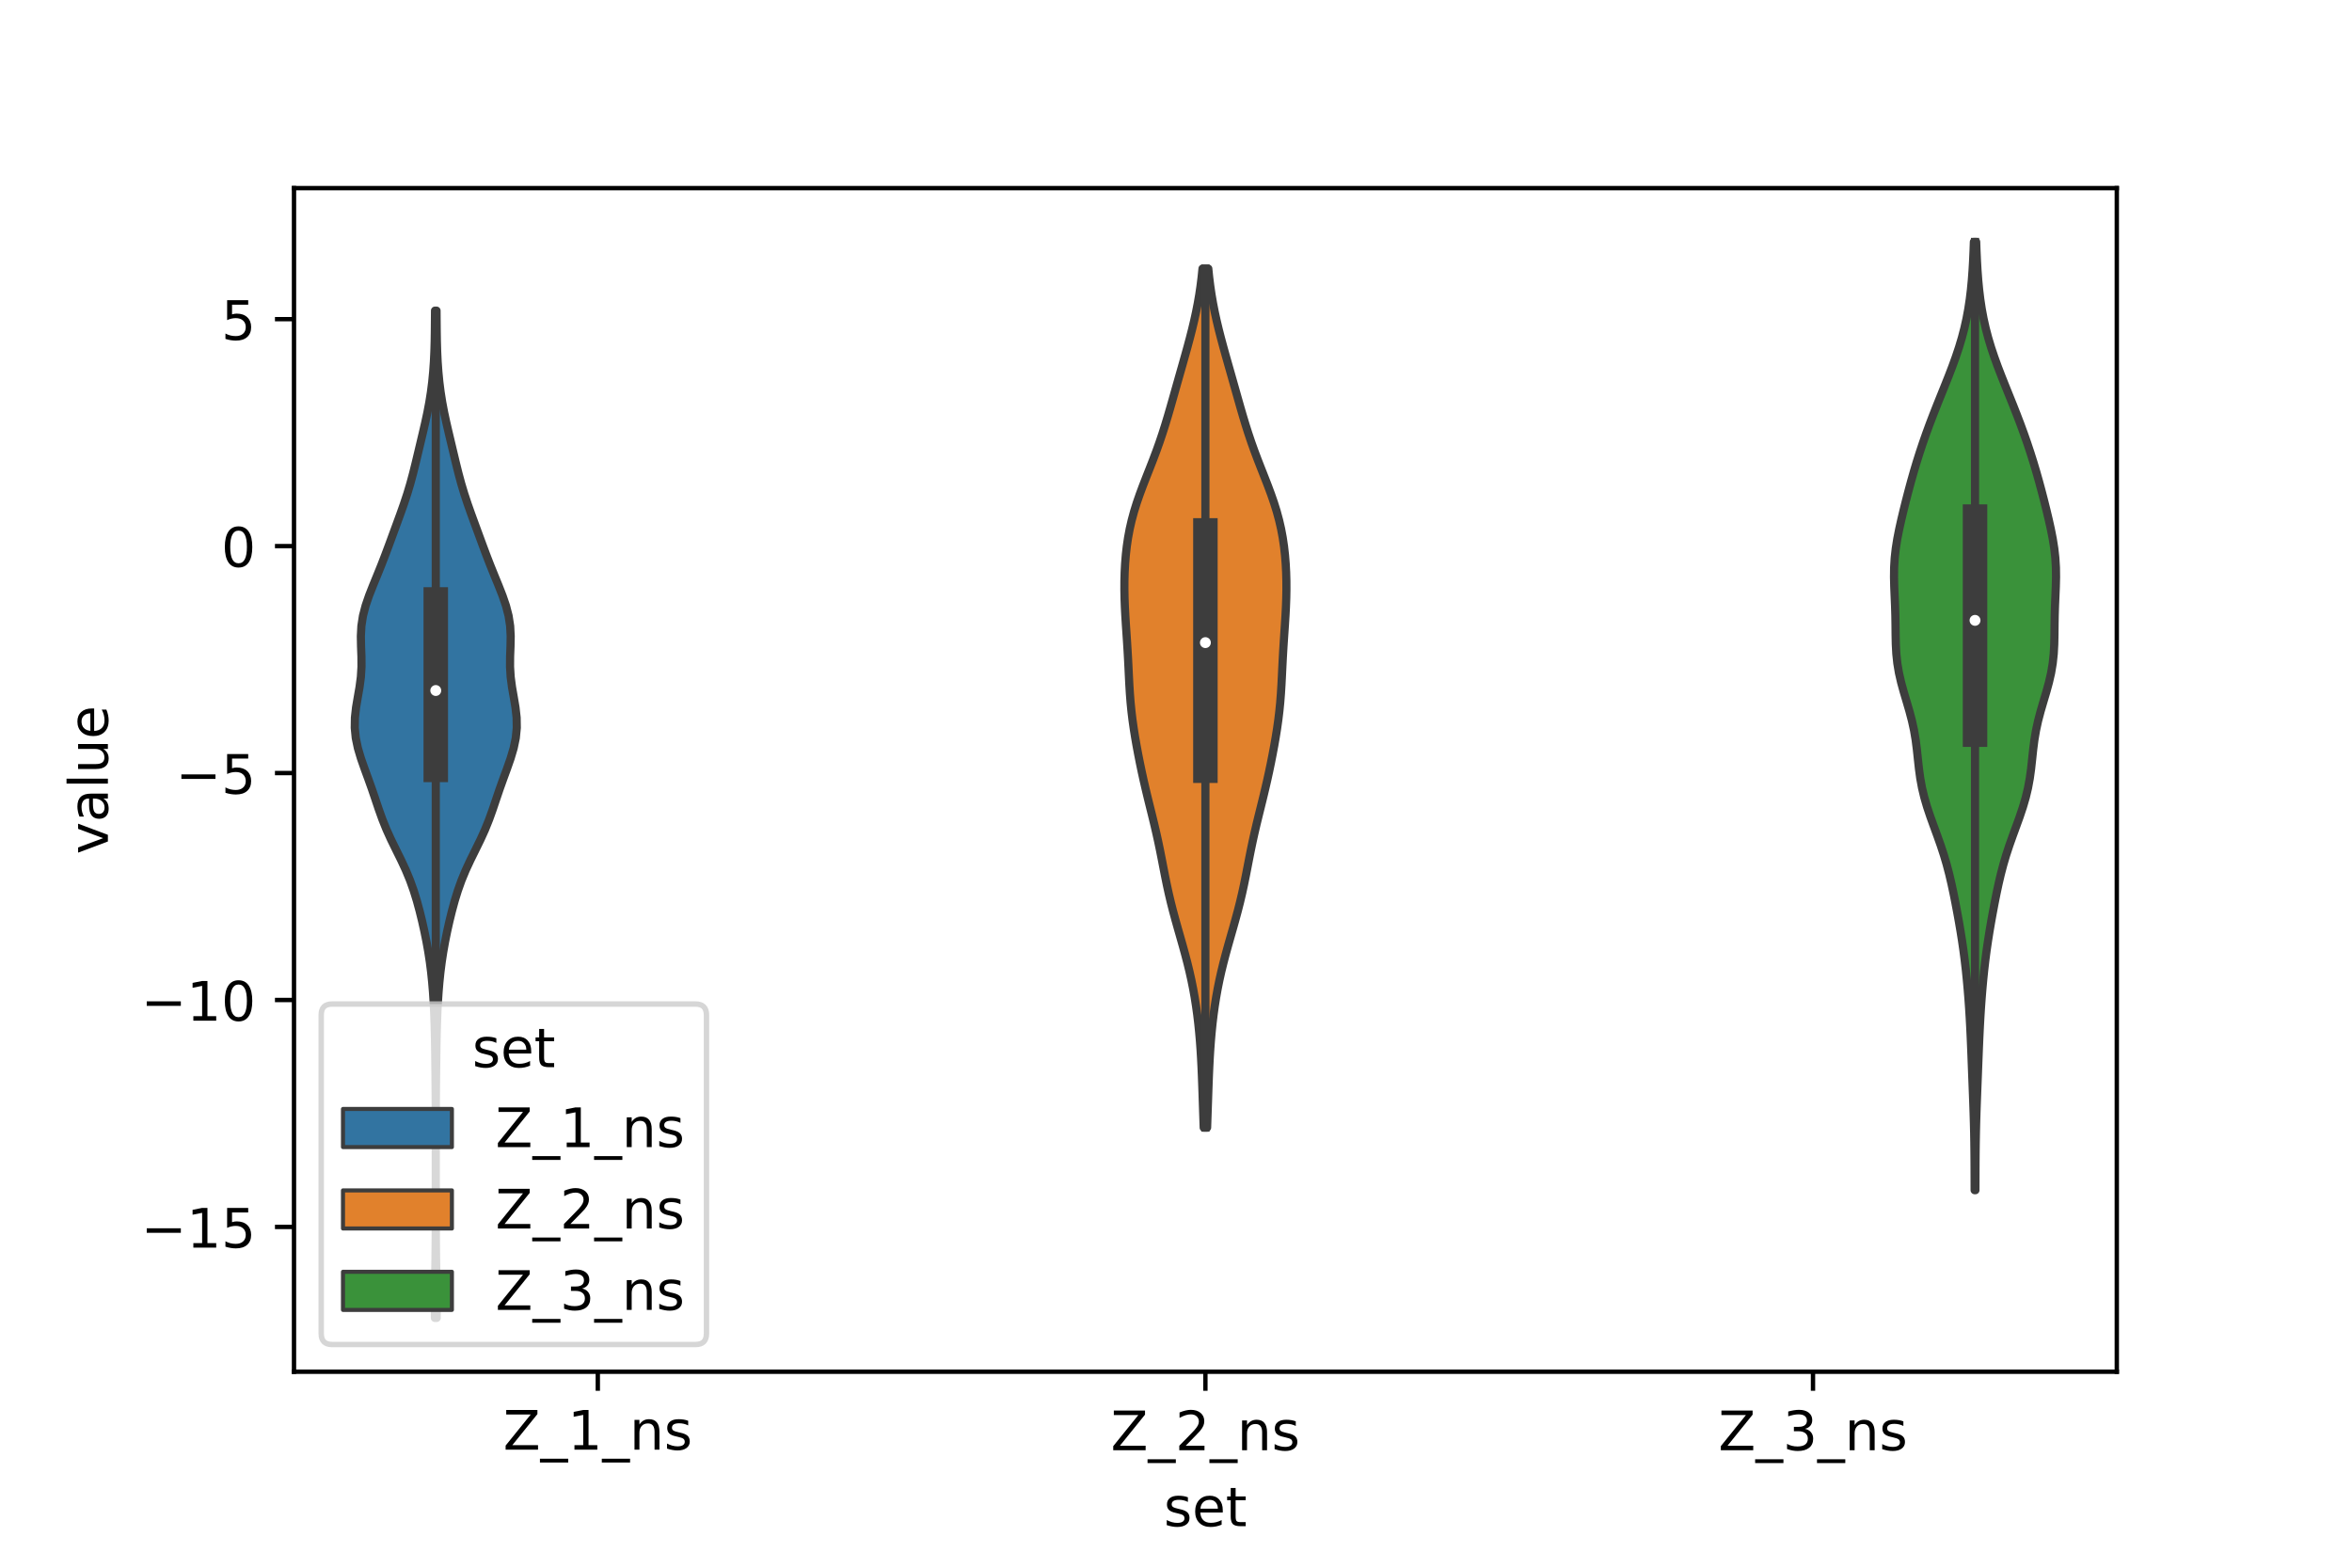 <?xml version="1.0" encoding="utf-8" standalone="no"?>
<!DOCTYPE svg PUBLIC "-//W3C//DTD SVG 1.1//EN"
  "http://www.w3.org/Graphics/SVG/1.1/DTD/svg11.dtd">
<!-- Created with matplotlib (https://matplotlib.org/) -->
<svg height="288pt" version="1.1" viewBox="0 0 432 288" width="432pt" xmlns="http://www.w3.org/2000/svg" xmlns:xlink="http://www.w3.org/1999/xlink">
 <defs>
  <style type="text/css">*{stroke-linecap:butt;stroke-linejoin:round;}</style>
 </defs>
 <g id="figure_1">
  <g id="patch_1">
   <path d="M 0 288 
L 432 288 
L 432 0 
L 0 0 
z
" style="fill:#ffffff;"/>
  </g>
  <g id="axes_1">
   <g id="patch_2">
    <path d="M 54 252 
L 388.8 252 
L 388.8 34.56 
L 54 34.56 
z
" style="fill:#ffffff;"/>
   </g>
   <g id="PolyCollection_1">
    <defs>
     <path d="M 80.206 -45.884 
L 79.874 -45.884 
L 79.868 -47.753 
L 79.878 -49.622 
L 79.9 -51.491 
L 79.929 -53.36 
L 79.96 -55.23 
L 79.987 -57.099 
L 80.008 -58.968 
L 80.022 -60.837 
L 80.031 -62.706 
L 80.036 -64.576 
L 80.038 -66.445 
L 80.039 -68.314 
L 80.04 -70.183 
L 80.04 -72.052 
L 80.04 -73.921 
L 80.04 -75.791 
L 80.039 -77.66 
L 80.038 -79.529 
L 80.036 -81.398 
L 80.031 -83.267 
L 80.024 -85.137 
L 80.013 -87.006 
L 79.998 -88.875 
L 79.98 -90.744 
L 79.959 -92.613 
L 79.936 -94.482 
L 79.907 -96.352 
L 79.869 -98.221 
L 79.816 -100.09 
L 79.746 -101.959 
L 79.652 -103.828 
L 79.531 -105.698 
L 79.376 -107.567 
L 79.183 -109.436 
L 78.945 -111.305 
L 78.659 -113.174 
L 78.324 -115.044 
L 77.946 -116.913 
L 77.528 -118.782 
L 77.069 -120.651 
L 76.561 -122.52 
L 75.984 -124.389 
L 75.317 -126.259 
L 74.544 -128.128 
L 73.675 -129.997 
L 72.752 -131.866 
L 71.835 -133.735 
L 70.986 -135.605 
L 70.233 -137.474 
L 69.563 -139.343 
L 68.934 -141.212 
L 68.297 -143.081 
L 67.628 -144.951 
L 66.942 -146.82 
L 66.289 -148.689 
L 65.735 -150.558 
L 65.344 -152.427 
L 65.16 -154.296 
L 65.19 -156.166 
L 65.398 -158.035 
L 65.713 -159.904 
L 66.038 -161.773 
L 66.284 -163.642 
L 66.398 -165.512 
L 66.387 -167.381 
L 66.315 -169.25 
L 66.28 -171.119 
L 66.377 -172.988 
L 66.664 -174.858 
L 67.148 -176.727 
L 67.789 -178.596 
L 68.524 -180.465 
L 69.29 -182.334 
L 70.044 -184.203 
L 70.768 -186.073 
L 71.466 -187.942 
L 72.153 -189.811 
L 72.84 -191.68 
L 73.524 -193.549 
L 74.186 -195.419 
L 74.804 -197.288 
L 75.364 -199.157 
L 75.868 -201.026 
L 76.333 -202.895 
L 76.78 -204.765 
L 77.224 -206.634 
L 77.669 -208.503 
L 78.102 -210.372 
L 78.504 -212.241 
L 78.857 -214.11 
L 79.152 -215.98 
L 79.388 -217.849 
L 79.567 -219.718 
L 79.698 -221.587 
L 79.786 -223.456 
L 79.84 -225.326 
L 79.869 -227.195 
L 79.886 -229.064 
L 79.901 -230.933 
L 80.179 -230.933 
L 80.179 -230.933 
L 80.194 -229.064 
L 80.211 -227.195 
L 80.24 -225.326 
L 80.294 -223.456 
L 80.382 -221.587 
L 80.513 -219.718 
L 80.692 -217.849 
L 80.928 -215.98 
L 81.223 -214.11 
L 81.576 -212.241 
L 81.978 -210.372 
L 82.411 -208.503 
L 82.856 -206.634 
L 83.3 -204.765 
L 83.747 -202.895 
L 84.212 -201.026 
L 84.716 -199.157 
L 85.276 -197.288 
L 85.894 -195.419 
L 86.556 -193.549 
L 87.24 -191.68 
L 87.927 -189.811 
L 88.614 -187.942 
L 89.312 -186.073 
L 90.036 -184.203 
L 90.79 -182.334 
L 91.556 -180.465 
L 92.291 -178.596 
L 92.932 -176.727 
L 93.416 -174.858 
L 93.703 -172.988 
L 93.8 -171.119 
L 93.765 -169.25 
L 93.693 -167.381 
L 93.682 -165.512 
L 93.796 -163.642 
L 94.042 -161.773 
L 94.367 -159.904 
L 94.681 -158.035 
L 94.89 -156.166 
L 94.92 -154.296 
L 94.736 -152.427 
L 94.345 -150.558 
L 93.791 -148.689 
L 93.138 -146.82 
L 92.452 -144.951 
L 91.783 -143.081 
L 91.146 -141.212 
L 90.517 -139.343 
L 89.847 -137.474 
L 89.094 -135.605 
L 88.245 -133.735 
L 87.328 -131.866 
L 86.405 -129.997 
L 85.536 -128.128 
L 84.763 -126.259 
L 84.096 -124.389 
L 83.519 -122.52 
L 83.011 -120.651 
L 82.552 -118.782 
L 82.134 -116.913 
L 81.756 -115.044 
L 81.421 -113.174 
L 81.135 -111.305 
L 80.897 -109.436 
L 80.704 -107.567 
L 80.549 -105.698 
L 80.428 -103.828 
L 80.334 -101.959 
L 80.264 -100.09 
L 80.211 -98.221 
L 80.173 -96.352 
L 80.144 -94.482 
L 80.121 -92.613 
L 80.1 -90.744 
L 80.082 -88.875 
L 80.067 -87.006 
L 80.056 -85.137 
L 80.049 -83.267 
L 80.044 -81.398 
L 80.042 -79.529 
L 80.041 -77.66 
L 80.04 -75.791 
L 80.04 -73.921 
L 80.04 -72.052 
L 80.04 -70.183 
L 80.041 -68.314 
L 80.042 -66.445 
L 80.044 -64.576 
L 80.049 -62.706 
L 80.058 -60.837 
L 80.072 -58.968 
L 80.093 -57.099 
L 80.12 -55.23 
L 80.151 -53.36 
L 80.18 -51.491 
L 80.202 -49.622 
L 80.212 -47.753 
L 80.206 -45.884 
z
" id="m3da31db636" style="stroke:#3d3d3d;stroke-width:1.5;"/>
    </defs>
    <g clip-path="url(#p209d54990d)">
     <use style="fill:#3274a1;stroke:#3d3d3d;stroke-width:1.5;" x="0" xlink:href="#m3da31db636" y="288"/>
    </g>
   </g>
   <g id="PolyCollection_2">
    <defs>
     <path d="M 221.714 -80.851 
L 221.086 -80.851 
L 221.032 -82.445 
L 220.978 -84.039 
L 220.925 -85.633 
L 220.872 -87.227 
L 220.816 -88.821 
L 220.756 -90.415 
L 220.687 -92.009 
L 220.606 -93.603 
L 220.509 -95.197 
L 220.392 -96.791 
L 220.254 -98.385 
L 220.091 -99.979 
L 219.902 -101.573 
L 219.683 -103.167 
L 219.432 -104.76 
L 219.147 -106.354 
L 218.826 -107.948 
L 218.47 -109.542 
L 218.081 -111.136 
L 217.663 -112.73 
L 217.224 -114.324 
L 216.771 -115.918 
L 216.316 -117.512 
L 215.869 -119.106 
L 215.438 -120.7 
L 215.033 -122.294 
L 214.657 -123.888 
L 214.309 -125.482 
L 213.984 -127.076 
L 213.673 -128.67 
L 213.365 -130.264 
L 213.049 -131.858 
L 212.716 -133.452 
L 212.362 -135.046 
L 211.989 -136.64 
L 211.601 -138.234 
L 211.205 -139.828 
L 210.812 -141.421 
L 210.429 -143.015 
L 210.06 -144.609 
L 209.709 -146.203 
L 209.376 -147.797 
L 209.061 -149.391 
L 208.763 -150.985 
L 208.485 -152.579 
L 208.231 -154.173 
L 208.006 -155.767 
L 207.814 -157.361 
L 207.657 -158.955 
L 207.532 -160.549 
L 207.433 -162.143 
L 207.351 -163.737 
L 207.274 -165.331 
L 207.194 -166.925 
L 207.104 -168.519 
L 207.005 -170.113 
L 206.898 -171.707 
L 206.79 -173.301 
L 206.691 -174.895 
L 206.608 -176.489 
L 206.549 -178.082 
L 206.52 -179.676 
L 206.526 -181.27 
L 206.569 -182.864 
L 206.653 -184.458 
L 206.783 -186.052 
L 206.963 -187.646 
L 207.199 -189.24 
L 207.497 -190.834 
L 207.862 -192.428 
L 208.294 -194.022 
L 208.79 -195.616 
L 209.342 -197.21 
L 209.936 -198.804 
L 210.557 -200.398 
L 211.186 -201.992 
L 211.807 -203.586 
L 212.407 -205.18 
L 212.977 -206.774 
L 213.514 -208.368 
L 214.021 -209.962 
L 214.502 -211.556 
L 214.966 -213.149 
L 215.419 -214.743 
L 215.869 -216.337 
L 216.32 -217.931 
L 216.772 -219.525 
L 217.226 -221.119 
L 217.676 -222.713 
L 218.119 -224.307 
L 218.547 -225.901 
L 218.955 -227.495 
L 219.335 -229.089 
L 219.684 -230.683 
L 219.997 -232.277 
L 220.272 -233.871 
L 220.507 -235.465 
L 220.706 -237.059 
L 220.869 -238.653 
L 221.931 -238.653 
L 221.931 -238.653 
L 222.094 -237.059 
L 222.293 -235.465 
L 222.528 -233.871 
L 222.803 -232.277 
L 223.116 -230.683 
L 223.465 -229.089 
L 223.845 -227.495 
L 224.253 -225.901 
L 224.681 -224.307 
L 225.124 -222.713 
L 225.574 -221.119 
L 226.028 -219.525 
L 226.48 -217.931 
L 226.931 -216.337 
L 227.381 -214.743 
L 227.834 -213.149 
L 228.298 -211.556 
L 228.779 -209.962 
L 229.286 -208.368 
L 229.823 -206.774 
L 230.393 -205.18 
L 230.993 -203.586 
L 231.614 -201.992 
L 232.243 -200.398 
L 232.864 -198.804 
L 233.458 -197.21 
L 234.01 -195.616 
L 234.506 -194.022 
L 234.938 -192.428 
L 235.303 -190.834 
L 235.601 -189.24 
L 235.837 -187.646 
L 236.017 -186.052 
L 236.147 -184.458 
L 236.231 -182.864 
L 236.274 -181.27 
L 236.28 -179.676 
L 236.251 -178.082 
L 236.192 -176.489 
L 236.109 -174.895 
L 236.01 -173.301 
L 235.902 -171.707 
L 235.795 -170.113 
L 235.696 -168.519 
L 235.606 -166.925 
L 235.526 -165.331 
L 235.449 -163.737 
L 235.367 -162.143 
L 235.268 -160.549 
L 235.143 -158.955 
L 234.986 -157.361 
L 234.794 -155.767 
L 234.569 -154.173 
L 234.315 -152.579 
L 234.037 -150.985 
L 233.739 -149.391 
L 233.424 -147.797 
L 233.091 -146.203 
L 232.74 -144.609 
L 232.371 -143.015 
L 231.988 -141.421 
L 231.595 -139.828 
L 231.199 -138.234 
L 230.811 -136.64 
L 230.438 -135.046 
L 230.084 -133.452 
L 229.751 -131.858 
L 229.435 -130.264 
L 229.127 -128.67 
L 228.816 -127.076 
L 228.491 -125.482 
L 228.143 -123.888 
L 227.767 -122.294 
L 227.362 -120.7 
L 226.931 -119.106 
L 226.484 -117.512 
L 226.029 -115.918 
L 225.576 -114.324 
L 225.137 -112.73 
L 224.719 -111.136 
L 224.33 -109.542 
L 223.974 -107.948 
L 223.653 -106.354 
L 223.368 -104.76 
L 223.117 -103.167 
L 222.898 -101.573 
L 222.709 -99.979 
L 222.546 -98.385 
L 222.408 -96.791 
L 222.291 -95.197 
L 222.194 -93.603 
L 222.113 -92.009 
L 222.044 -90.415 
L 221.984 -88.821 
L 221.928 -87.227 
L 221.875 -85.633 
L 221.822 -84.039 
L 221.768 -82.445 
L 221.714 -80.851 
z
" id="meeaf55d619" style="stroke:#3d3d3d;stroke-width:1.5;"/>
    </defs>
    <g clip-path="url(#p209d54990d)">
     <use style="fill:#e1812c;stroke:#3d3d3d;stroke-width:1.5;" x="0" xlink:href="#meeaf55d619" y="288"/>
    </g>
   </g>
   <g id="PolyCollection_3">
    <defs>
     <path d="M 362.832 -69.351 
L 362.688 -69.351 
L 362.683 -71.11 
L 362.677 -72.87 
L 362.669 -74.63 
L 362.654 -76.389 
L 362.631 -78.149 
L 362.599 -79.909 
L 362.556 -81.668 
L 362.503 -83.428 
L 362.443 -85.188 
L 362.378 -86.947 
L 362.311 -88.707 
L 362.243 -90.467 
L 362.176 -92.226 
L 362.109 -93.986 
L 362.039 -95.745 
L 361.964 -97.505 
L 361.88 -99.265 
L 361.785 -101.024 
L 361.676 -102.784 
L 361.551 -104.544 
L 361.409 -106.303 
L 361.25 -108.063 
L 361.07 -109.823 
L 360.867 -111.582 
L 360.639 -113.342 
L 360.385 -115.102 
L 360.107 -116.861 
L 359.807 -118.621 
L 359.489 -120.381 
L 359.156 -122.14 
L 358.805 -123.9 
L 358.429 -125.66 
L 358.016 -127.419 
L 357.554 -129.179 
L 357.034 -130.939 
L 356.456 -132.698 
L 355.832 -134.458 
L 355.187 -136.218 
L 354.551 -137.977 
L 353.961 -139.737 
L 353.445 -141.496 
L 353.025 -143.256 
L 352.702 -145.016 
L 352.46 -146.775 
L 352.267 -148.535 
L 352.08 -150.295 
L 351.856 -152.054 
L 351.56 -153.814 
L 351.177 -155.574 
L 350.714 -157.333 
L 350.199 -159.093 
L 349.675 -160.853 
L 349.191 -162.612 
L 348.787 -164.372 
L 348.491 -166.132 
L 348.304 -167.891 
L 348.209 -169.651 
L 348.172 -171.411 
L 348.155 -173.17 
L 348.126 -174.93 
L 348.072 -176.69 
L 347.996 -178.449 
L 347.922 -180.209 
L 347.88 -181.969 
L 347.901 -183.728 
L 348.007 -185.488 
L 348.204 -187.247 
L 348.483 -189.007 
L 348.828 -190.767 
L 349.219 -192.526 
L 349.639 -194.286 
L 350.078 -196.046 
L 350.534 -197.805 
L 351.009 -199.565 
L 351.508 -201.325 
L 352.033 -203.084 
L 352.588 -204.844 
L 353.173 -206.604 
L 353.789 -208.363 
L 354.434 -210.123 
L 355.106 -211.883 
L 355.799 -213.642 
L 356.506 -215.402 
L 357.216 -217.162 
L 357.916 -218.921 
L 358.592 -220.681 
L 359.23 -222.441 
L 359.817 -224.2 
L 360.344 -225.96 
L 360.804 -227.719 
L 361.197 -229.479 
L 361.524 -231.239 
L 361.79 -232.998 
L 362.003 -234.758 
L 362.171 -236.518 
L 362.302 -238.277 
L 362.404 -240.037 
L 362.484 -241.797 
L 362.547 -243.556 
L 362.973 -243.556 
L 362.973 -243.556 
L 363.036 -241.797 
L 363.116 -240.037 
L 363.218 -238.277 
L 363.349 -236.518 
L 363.517 -234.758 
L 363.73 -232.998 
L 363.996 -231.239 
L 364.323 -229.479 
L 364.716 -227.719 
L 365.176 -225.96 
L 365.703 -224.2 
L 366.29 -222.441 
L 366.928 -220.681 
L 367.604 -218.921 
L 368.304 -217.162 
L 369.014 -215.402 
L 369.721 -213.642 
L 370.414 -211.883 
L 371.086 -210.123 
L 371.731 -208.363 
L 372.347 -206.604 
L 372.932 -204.844 
L 373.487 -203.084 
L 374.012 -201.325 
L 374.511 -199.565 
L 374.986 -197.805 
L 375.442 -196.046 
L 375.881 -194.286 
L 376.301 -192.526 
L 376.692 -190.767 
L 377.037 -189.007 
L 377.316 -187.247 
L 377.513 -185.488 
L 377.619 -183.728 
L 377.64 -181.969 
L 377.598 -180.209 
L 377.524 -178.449 
L 377.448 -176.69 
L 377.394 -174.93 
L 377.365 -173.17 
L 377.348 -171.411 
L 377.311 -169.651 
L 377.216 -167.891 
L 377.029 -166.132 
L 376.733 -164.372 
L 376.329 -162.612 
L 375.845 -160.853 
L 375.321 -159.093 
L 374.806 -157.333 
L 374.343 -155.574 
L 373.96 -153.814 
L 373.664 -152.054 
L 373.44 -150.295 
L 373.253 -148.535 
L 373.06 -146.775 
L 372.818 -145.016 
L 372.495 -143.256 
L 372.075 -141.496 
L 371.559 -139.737 
L 370.969 -137.977 
L 370.333 -136.218 
L 369.688 -134.458 
L 369.064 -132.698 
L 368.486 -130.939 
L 367.966 -129.179 
L 367.504 -127.419 
L 367.091 -125.66 
L 366.715 -123.9 
L 366.364 -122.14 
L 366.031 -120.381 
L 365.713 -118.621 
L 365.413 -116.861 
L 365.135 -115.102 
L 364.881 -113.342 
L 364.653 -111.582 
L 364.45 -109.823 
L 364.27 -108.063 
L 364.111 -106.303 
L 363.969 -104.544 
L 363.844 -102.784 
L 363.735 -101.024 
L 363.64 -99.265 
L 363.556 -97.505 
L 363.481 -95.745 
L 363.411 -93.986 
L 363.344 -92.226 
L 363.277 -90.467 
L 363.209 -88.707 
L 363.142 -86.947 
L 363.077 -85.188 
L 363.017 -83.428 
L 362.964 -81.668 
L 362.921 -79.909 
L 362.889 -78.149 
L 362.866 -76.389 
L 362.851 -74.63 
L 362.843 -72.87 
L 362.837 -71.11 
L 362.832 -69.351 
z
" id="m15fc394002" style="stroke:#3d3d3d;stroke-width:1.5;"/>
    </defs>
    <g clip-path="url(#p209d54990d)">
     <use style="fill:#3a923a;stroke:#3d3d3d;stroke-width:1.5;" x="0" xlink:href="#m15fc394002" y="288"/>
    </g>
   </g>
   <g id="patch_3">
    <path clip-path="url(#p209d54990d)" d="M 109.8 100.324 
L 109.8 100.324 
L 109.8 100.324 
L 109.8 100.324 
z
" style="fill:#3274a1;stroke:#3d3d3d;stroke-linejoin:miter;stroke-width:0.75;"/>
   </g>
   <g id="patch_4">
    <path clip-path="url(#p209d54990d)" d="M 109.8 100.324 
L 109.8 100.324 
L 109.8 100.324 
L 109.8 100.324 
z
" style="fill:#e1812c;stroke:#3d3d3d;stroke-linejoin:miter;stroke-width:0.75;"/>
   </g>
   <g id="patch_5">
    <path clip-path="url(#p209d54990d)" d="M 109.8 100.324 
L 109.8 100.324 
L 109.8 100.324 
L 109.8 100.324 
z
" style="fill:#3a923a;stroke:#3d3d3d;stroke-linejoin:miter;stroke-width:0.75;"/>
   </g>
   <g id="matplotlib.axis_1">
    <g id="xtick_1">
     <g id="line2d_1">
      <defs>
       <path d="M 0 0 
L 0 3.5 
" id="m2426f96ed4" style="stroke:#000000;stroke-width:0.8;"/>
      </defs>
      <g>
       <use style="stroke:#000000;stroke-width:0.8;" x="109.8" xlink:href="#m2426f96ed4" y="252"/>
      </g>
     </g>
     <g id="text_1">
      <!-- Z_1_ns -->
      <g transform="translate(92.42 266.32)scale(0.1 -0.1)">
       <defs>
        <path d="M 5.609 72.906 
L 62.891 72.906 
L 62.891 65.375 
L 16.797 8.297 
L 64.016 8.297 
L 64.016 0 
L 4.5 0 
L 4.5 7.516 
L 50.594 64.594 
L 5.609 64.594 
z
" id="DejaVuSans-90"/>
        <path d="M 50.984 -16.609 
L 50.984 -23.578 
L -0.984 -23.578 
L -0.984 -16.609 
z
" id="DejaVuSans-95"/>
        <path d="M 12.406 8.297 
L 28.516 8.297 
L 28.516 63.922 
L 10.984 60.406 
L 10.984 69.391 
L 28.422 72.906 
L 38.281 72.906 
L 38.281 8.297 
L 54.391 8.297 
L 54.391 0 
L 12.406 0 
z
" id="DejaVuSans-49"/>
        <path d="M 54.891 33.016 
L 54.891 0 
L 45.906 0 
L 45.906 32.719 
Q 45.906 40.484 42.875 44.328 
Q 39.844 48.188 33.797 48.188 
Q 26.516 48.188 22.312 43.547 
Q 18.109 38.922 18.109 30.906 
L 18.109 0 
L 9.078 0 
L 9.078 54.688 
L 18.109 54.688 
L 18.109 46.188 
Q 21.344 51.125 25.703 53.562 
Q 30.078 56 35.797 56 
Q 45.219 56 50.047 50.172 
Q 54.891 44.344 54.891 33.016 
z
" id="DejaVuSans-110"/>
        <path d="M 44.281 53.078 
L 44.281 44.578 
Q 40.484 46.531 36.375 47.5 
Q 32.281 48.484 27.875 48.484 
Q 21.188 48.484 17.844 46.438 
Q 14.5 44.391 14.5 40.281 
Q 14.5 37.156 16.891 35.375 
Q 19.281 33.594 26.516 31.984 
L 29.594 31.297 
Q 39.156 29.25 43.188 25.516 
Q 47.219 21.781 47.219 15.094 
Q 47.219 7.469 41.188 3.016 
Q 35.156 -1.422 24.609 -1.422 
Q 20.219 -1.422 15.453 -0.562 
Q 10.688 0.297 5.422 2 
L 5.422 11.281 
Q 10.406 8.688 15.234 7.391 
Q 20.062 6.109 24.812 6.109 
Q 31.156 6.109 34.562 8.281 
Q 37.984 10.453 37.984 14.406 
Q 37.984 18.062 35.516 20.016 
Q 33.062 21.969 24.703 23.781 
L 21.578 24.516 
Q 13.234 26.266 9.516 29.906 
Q 5.812 33.547 5.812 39.891 
Q 5.812 47.609 11.281 51.797 
Q 16.75 56 26.812 56 
Q 31.781 56 36.172 55.266 
Q 40.578 54.547 44.281 53.078 
z
" id="DejaVuSans-115"/>
       </defs>
       <use xlink:href="#DejaVuSans-90"/>
       <use x="68.506" xlink:href="#DejaVuSans-95"/>
       <use x="118.506" xlink:href="#DejaVuSans-49"/>
       <use x="182.129" xlink:href="#DejaVuSans-95"/>
       <use x="232.129" xlink:href="#DejaVuSans-110"/>
       <use x="295.508" xlink:href="#DejaVuSans-115"/>
      </g>
     </g>
    </g>
    <g id="xtick_2">
     <g id="line2d_2">
      <g>
       <use style="stroke:#000000;stroke-width:0.8;" x="221.4" xlink:href="#m2426f96ed4" y="252"/>
      </g>
     </g>
     <g id="text_2">
      <!-- Z_2_ns -->
      <g transform="translate(204.02 266.422)scale(0.1 -0.1)">
       <defs>
        <path d="M 19.188 8.297 
L 53.609 8.297 
L 53.609 0 
L 7.328 0 
L 7.328 8.297 
Q 12.938 14.109 22.625 23.891 
Q 32.328 33.688 34.812 36.531 
Q 39.547 41.844 41.422 45.531 
Q 43.312 49.219 43.312 52.781 
Q 43.312 58.594 39.234 62.25 
Q 35.156 65.922 28.609 65.922 
Q 23.969 65.922 18.812 64.312 
Q 13.672 62.703 7.812 59.422 
L 7.812 69.391 
Q 13.766 71.781 18.938 73 
Q 24.125 74.219 28.422 74.219 
Q 39.75 74.219 46.484 68.547 
Q 53.219 62.891 53.219 53.422 
Q 53.219 48.922 51.531 44.891 
Q 49.859 40.875 45.406 35.406 
Q 44.188 33.984 37.641 27.219 
Q 31.109 20.453 19.188 8.297 
z
" id="DejaVuSans-50"/>
       </defs>
       <use xlink:href="#DejaVuSans-90"/>
       <use x="68.506" xlink:href="#DejaVuSans-95"/>
       <use x="118.506" xlink:href="#DejaVuSans-50"/>
       <use x="182.129" xlink:href="#DejaVuSans-95"/>
       <use x="232.129" xlink:href="#DejaVuSans-110"/>
       <use x="295.508" xlink:href="#DejaVuSans-115"/>
      </g>
     </g>
    </g>
    <g id="xtick_3">
     <g id="line2d_3">
      <g>
       <use style="stroke:#000000;stroke-width:0.8;" x="333" xlink:href="#m2426f96ed4" y="252"/>
      </g>
     </g>
     <g id="text_3">
      <!-- Z_3_ns -->
      <g transform="translate(315.62 266.422)scale(0.1 -0.1)">
       <defs>
        <path d="M 40.578 39.312 
Q 47.656 37.797 51.625 33 
Q 55.609 28.219 55.609 21.188 
Q 55.609 10.406 48.188 4.484 
Q 40.766 -1.422 27.094 -1.422 
Q 22.516 -1.422 17.656 -0.516 
Q 12.797 0.391 7.625 2.203 
L 7.625 11.719 
Q 11.719 9.328 16.594 8.109 
Q 21.484 6.891 26.812 6.891 
Q 36.078 6.891 40.938 10.547 
Q 45.797 14.203 45.797 21.188 
Q 45.797 27.641 41.281 31.266 
Q 36.766 34.906 28.719 34.906 
L 20.219 34.906 
L 20.219 43.016 
L 29.109 43.016 
Q 36.375 43.016 40.234 45.922 
Q 44.094 48.828 44.094 54.297 
Q 44.094 59.906 40.109 62.906 
Q 36.141 65.922 28.719 65.922 
Q 24.656 65.922 20.016 65.031 
Q 15.375 64.156 9.812 62.312 
L 9.812 71.094 
Q 15.438 72.656 20.344 73.438 
Q 25.25 74.219 29.594 74.219 
Q 40.828 74.219 47.359 69.109 
Q 53.906 64.016 53.906 55.328 
Q 53.906 49.266 50.438 45.094 
Q 46.969 40.922 40.578 39.312 
z
" id="DejaVuSans-51"/>
       </defs>
       <use xlink:href="#DejaVuSans-90"/>
       <use x="68.506" xlink:href="#DejaVuSans-95"/>
       <use x="118.506" xlink:href="#DejaVuSans-51"/>
       <use x="182.129" xlink:href="#DejaVuSans-95"/>
       <use x="232.129" xlink:href="#DejaVuSans-110"/>
       <use x="295.508" xlink:href="#DejaVuSans-115"/>
      </g>
     </g>
    </g>
    <g id="text_4">
     <!-- set -->
     <g transform="translate(213.759 280.378)scale(0.1 -0.1)">
      <defs>
       <path d="M 56.203 29.594 
L 56.203 25.203 
L 14.891 25.203 
Q 15.484 15.922 20.484 11.062 
Q 25.484 6.203 34.422 6.203 
Q 39.594 6.203 44.453 7.469 
Q 49.312 8.734 54.109 11.281 
L 54.109 2.781 
Q 49.266 0.734 44.188 -0.344 
Q 39.109 -1.422 33.891 -1.422 
Q 20.797 -1.422 13.156 6.188 
Q 5.516 13.812 5.516 26.812 
Q 5.516 40.234 12.766 48.109 
Q 20.016 56 32.328 56 
Q 43.359 56 49.781 48.891 
Q 56.203 41.797 56.203 29.594 
z
M 47.219 32.234 
Q 47.125 39.594 43.094 43.984 
Q 39.062 48.391 32.422 48.391 
Q 24.906 48.391 20.391 44.141 
Q 15.875 39.891 15.188 32.172 
z
" id="DejaVuSans-101"/>
       <path d="M 18.312 70.219 
L 18.312 54.688 
L 36.812 54.688 
L 36.812 47.703 
L 18.312 47.703 
L 18.312 18.016 
Q 18.312 11.328 20.141 9.422 
Q 21.969 7.516 27.594 7.516 
L 36.812 7.516 
L 36.812 0 
L 27.594 0 
Q 17.188 0 13.234 3.875 
Q 9.281 7.766 9.281 18.016 
L 9.281 47.703 
L 2.688 47.703 
L 2.688 54.688 
L 9.281 54.688 
L 9.281 70.219 
z
" id="DejaVuSans-116"/>
      </defs>
      <use xlink:href="#DejaVuSans-115"/>
      <use x="52.1" xlink:href="#DejaVuSans-101"/>
      <use x="113.623" xlink:href="#DejaVuSans-116"/>
     </g>
    </g>
   </g>
   <g id="matplotlib.axis_2">
    <g id="ytick_1">
     <g id="line2d_4">
      <defs>
       <path d="M 0 0 
L -3.5 0 
" id="mc7c6bd751a" style="stroke:#000000;stroke-width:0.8;"/>
      </defs>
      <g>
       <use style="stroke:#000000;stroke-width:0.8;" x="54" xlink:href="#mc7c6bd751a" y="225.4"/>
      </g>
     </g>
     <g id="text_5">
      <!-- −15 -->
      <g transform="translate(25.895 229.199)scale(0.1 -0.1)">
       <defs>
        <path d="M 10.594 35.5 
L 73.188 35.5 
L 73.188 27.203 
L 10.594 27.203 
z
" id="DejaVuSans-8722"/>
        <path d="M 10.797 72.906 
L 49.516 72.906 
L 49.516 64.594 
L 19.828 64.594 
L 19.828 46.734 
Q 21.969 47.469 24.109 47.828 
Q 26.266 48.188 28.422 48.188 
Q 40.625 48.188 47.75 41.5 
Q 54.891 34.812 54.891 23.391 
Q 54.891 11.625 47.562 5.094 
Q 40.234 -1.422 26.906 -1.422 
Q 22.312 -1.422 17.547 -0.641 
Q 12.797 0.141 7.719 1.703 
L 7.719 11.625 
Q 12.109 9.234 16.797 8.062 
Q 21.484 6.891 26.703 6.891 
Q 35.156 6.891 40.078 11.328 
Q 45.016 15.766 45.016 23.391 
Q 45.016 31 40.078 35.438 
Q 35.156 39.891 26.703 39.891 
Q 22.75 39.891 18.812 39.016 
Q 14.891 38.141 10.797 36.281 
z
" id="DejaVuSans-53"/>
       </defs>
       <use xlink:href="#DejaVuSans-8722"/>
       <use x="83.789" xlink:href="#DejaVuSans-49"/>
       <use x="147.412" xlink:href="#DejaVuSans-53"/>
      </g>
     </g>
    </g>
    <g id="ytick_2">
     <g id="line2d_5">
      <g>
       <use style="stroke:#000000;stroke-width:0.8;" x="54" xlink:href="#mc7c6bd751a" y="183.708"/>
      </g>
     </g>
     <g id="text_6">
      <!-- −10 -->
      <g transform="translate(25.895 187.507)scale(0.1 -0.1)">
       <defs>
        <path d="M 31.781 66.406 
Q 24.172 66.406 20.328 58.906 
Q 16.5 51.422 16.5 36.375 
Q 16.5 21.391 20.328 13.891 
Q 24.172 6.391 31.781 6.391 
Q 39.453 6.391 43.281 13.891 
Q 47.125 21.391 47.125 36.375 
Q 47.125 51.422 43.281 58.906 
Q 39.453 66.406 31.781 66.406 
z
M 31.781 74.219 
Q 44.047 74.219 50.516 64.516 
Q 56.984 54.828 56.984 36.375 
Q 56.984 17.969 50.516 8.266 
Q 44.047 -1.422 31.781 -1.422 
Q 19.531 -1.422 13.062 8.266 
Q 6.594 17.969 6.594 36.375 
Q 6.594 54.828 13.062 64.516 
Q 19.531 74.219 31.781 74.219 
z
" id="DejaVuSans-48"/>
       </defs>
       <use xlink:href="#DejaVuSans-8722"/>
       <use x="83.789" xlink:href="#DejaVuSans-49"/>
       <use x="147.412" xlink:href="#DejaVuSans-48"/>
      </g>
     </g>
    </g>
    <g id="ytick_3">
     <g id="line2d_6">
      <g>
       <use style="stroke:#000000;stroke-width:0.8;" x="54" xlink:href="#mc7c6bd751a" y="142.016"/>
      </g>
     </g>
     <g id="text_7">
      <!-- −5 -->
      <g transform="translate(32.258 145.815)scale(0.1 -0.1)">
       <use xlink:href="#DejaVuSans-8722"/>
       <use x="83.789" xlink:href="#DejaVuSans-53"/>
      </g>
     </g>
    </g>
    <g id="ytick_4">
     <g id="line2d_7">
      <g>
       <use style="stroke:#000000;stroke-width:0.8;" x="54" xlink:href="#mc7c6bd751a" y="100.324"/>
      </g>
     </g>
     <g id="text_8">
      <!-- 0 -->
      <g transform="translate(40.638 104.123)scale(0.1 -0.1)">
       <use xlink:href="#DejaVuSans-48"/>
      </g>
     </g>
    </g>
    <g id="ytick_5">
     <g id="line2d_8">
      <g>
       <use style="stroke:#000000;stroke-width:0.8;" x="54" xlink:href="#mc7c6bd751a" y="58.632"/>
      </g>
     </g>
     <g id="text_9">
      <!-- 5 -->
      <g transform="translate(40.638 62.432)scale(0.1 -0.1)">
       <use xlink:href="#DejaVuSans-53"/>
      </g>
     </g>
    </g>
    <g id="text_10">
     <!-- value -->
     <g transform="translate(19.816 156.938)rotate(-90)scale(0.1 -0.1)">
      <defs>
       <path d="M 2.984 54.688 
L 12.5 54.688 
L 29.594 8.797 
L 46.688 54.688 
L 56.203 54.688 
L 35.688 0 
L 23.484 0 
z
" id="DejaVuSans-118"/>
       <path d="M 34.281 27.484 
Q 23.391 27.484 19.188 25 
Q 14.984 22.516 14.984 16.5 
Q 14.984 11.719 18.141 8.906 
Q 21.297 6.109 26.703 6.109 
Q 34.188 6.109 38.703 11.406 
Q 43.219 16.703 43.219 25.484 
L 43.219 27.484 
z
M 52.203 31.203 
L 52.203 0 
L 43.219 0 
L 43.219 8.297 
Q 40.141 3.328 35.547 0.953 
Q 30.953 -1.422 24.312 -1.422 
Q 15.922 -1.422 10.953 3.297 
Q 6 8.016 6 15.922 
Q 6 25.141 12.172 29.828 
Q 18.359 34.516 30.609 34.516 
L 43.219 34.516 
L 43.219 35.406 
Q 43.219 41.609 39.141 45 
Q 35.062 48.391 27.688 48.391 
Q 23 48.391 18.547 47.266 
Q 14.109 46.141 10.016 43.891 
L 10.016 52.203 
Q 14.938 54.109 19.578 55.047 
Q 24.219 56 28.609 56 
Q 40.484 56 46.344 49.844 
Q 52.203 43.703 52.203 31.203 
z
" id="DejaVuSans-97"/>
       <path d="M 9.422 75.984 
L 18.406 75.984 
L 18.406 0 
L 9.422 0 
z
" id="DejaVuSans-108"/>
       <path d="M 8.5 21.578 
L 8.5 54.688 
L 17.484 54.688 
L 17.484 21.922 
Q 17.484 14.156 20.5 10.266 
Q 23.531 6.391 29.594 6.391 
Q 36.859 6.391 41.078 11.031 
Q 45.312 15.672 45.312 23.688 
L 45.312 54.688 
L 54.297 54.688 
L 54.297 0 
L 45.312 0 
L 45.312 8.406 
Q 42.047 3.422 37.719 1 
Q 33.406 -1.422 27.688 -1.422 
Q 18.266 -1.422 13.375 4.438 
Q 8.5 10.297 8.5 21.578 
z
M 31.109 56 
z
" id="DejaVuSans-117"/>
      </defs>
      <use xlink:href="#DejaVuSans-118"/>
      <use x="59.18" xlink:href="#DejaVuSans-97"/>
      <use x="120.459" xlink:href="#DejaVuSans-108"/>
      <use x="148.242" xlink:href="#DejaVuSans-117"/>
      <use x="211.621" xlink:href="#DejaVuSans-101"/>
     </g>
    </g>
   </g>
   <g id="line2d_9">
    <path clip-path="url(#p209d54990d)" d="M 80.04 185.586 
L 80.04 69.001 
" style="fill:none;stroke:#3d3d3d;stroke-linecap:square;stroke-width:1.5;"/>
   </g>
   <g id="line2d_10">
    <path clip-path="url(#p209d54990d)" d="M 80.04 141.436 
L 80.04 110.12 
" style="fill:none;stroke:#3d3d3d;stroke-linecap:square;stroke-width:4.5;"/>
   </g>
   <g id="line2d_11">
    <path clip-path="url(#p209d54990d)" d="M 221.4 207.149 
L 221.4 49.347 
" style="fill:none;stroke:#3d3d3d;stroke-linecap:square;stroke-width:1.5;"/>
   </g>
   <g id="line2d_12">
    <path clip-path="url(#p209d54990d)" d="M 221.4 141.587 
L 221.4 97.435 
" style="fill:none;stroke:#3d3d3d;stroke-linecap:square;stroke-width:4.5;"/>
   </g>
   <g id="line2d_13">
    <path clip-path="url(#p209d54990d)" d="M 362.76 193.721 
L 362.76 44.444 
" style="fill:none;stroke:#3d3d3d;stroke-linecap:square;stroke-width:1.5;"/>
   </g>
   <g id="line2d_14">
    <path clip-path="url(#p209d54990d)" d="M 362.76 134.97 
L 362.76 94.9 
" style="fill:none;stroke:#3d3d3d;stroke-linecap:square;stroke-width:4.5;"/>
   </g>
   <g id="patch_6">
    <path d="M 54 252 
L 54 34.56 
" style="fill:none;stroke:#000000;stroke-linecap:square;stroke-linejoin:miter;stroke-width:0.8;"/>
   </g>
   <g id="patch_7">
    <path d="M 388.8 252 
L 388.8 34.56 
" style="fill:none;stroke:#000000;stroke-linecap:square;stroke-linejoin:miter;stroke-width:0.8;"/>
   </g>
   <g id="patch_8">
    <path d="M 54 252 
L 388.8 252 
" style="fill:none;stroke:#000000;stroke-linecap:square;stroke-linejoin:miter;stroke-width:0.8;"/>
   </g>
   <g id="patch_9">
    <path d="M 54 34.56 
L 388.8 34.56 
" style="fill:none;stroke:#000000;stroke-linecap:square;stroke-linejoin:miter;stroke-width:0.8;"/>
   </g>
   <g id="PathCollection_1">
    <defs>
     <path d="M 0 1.5 
C 0.398 1.5 0.779 1.342 1.061 1.061 
C 1.342 0.779 1.5 0.398 1.5 0 
C 1.5 -0.398 1.342 -0.779 1.061 -1.061 
C 0.779 -1.342 0.398 -1.5 0 -1.5 
C -0.398 -1.5 -0.779 -1.342 -1.061 -1.061 
C -1.342 -0.779 -1.5 -0.398 -1.5 0 
C -1.5 0.398 -1.342 0.779 -1.061 1.061 
C -0.779 1.342 -0.398 1.5 0 1.5 
z
" id="maec7f6a1cf" style="stroke:#3d3d3d;"/>
    </defs>
    <g clip-path="url(#p209d54990d)">
     <use style="fill:#ffffff;stroke:#3d3d3d;" x="80.04" xlink:href="#maec7f6a1cf" y="126.854"/>
    </g>
   </g>
   <g id="PathCollection_2">
    <g clip-path="url(#p209d54990d)">
     <use style="fill:#ffffff;stroke:#3d3d3d;" x="221.4" xlink:href="#maec7f6a1cf" y="118.056"/>
    </g>
   </g>
   <g id="PathCollection_3">
    <g clip-path="url(#p209d54990d)">
     <use style="fill:#ffffff;stroke:#3d3d3d;" x="362.76" xlink:href="#maec7f6a1cf" y="113.968"/>
    </g>
   </g>
   <g id="legend_1">
    <g id="patch_10">
     <path d="M 61 247 
L 127.759 247 
Q 129.759 247 129.759 245 
L 129.759 186.453 
Q 129.759 184.453 127.759 184.453 
L 61 184.453 
Q 59 184.453 59 186.453 
L 59 245 
Q 59 247 61 247 
z
" style="fill:#ffffff;opacity:0.8;stroke:#cccccc;stroke-linejoin:miter;"/>
    </g>
    <g id="text_11">
     <!-- set -->
     <g transform="translate(86.738 196.052)scale(0.1 -0.1)">
      <use xlink:href="#DejaVuSans-115"/>
      <use x="52.1" xlink:href="#DejaVuSans-101"/>
      <use x="113.623" xlink:href="#DejaVuSans-116"/>
     </g>
    </g>
    <g id="patch_11">
     <path d="M 63 210.73 
L 83 210.73 
L 83 203.73 
L 63 203.73 
z
" style="fill:#3274a1;stroke:#3d3d3d;stroke-linejoin:miter;stroke-width:0.75;"/>
    </g>
    <g id="text_12">
     <!-- Z_1_ns -->
     <g transform="translate(91 210.73)scale(0.1 -0.1)">
      <use xlink:href="#DejaVuSans-90"/>
      <use x="68.506" xlink:href="#DejaVuSans-95"/>
      <use x="118.506" xlink:href="#DejaVuSans-49"/>
      <use x="182.129" xlink:href="#DejaVuSans-95"/>
      <use x="232.129" xlink:href="#DejaVuSans-110"/>
      <use x="295.508" xlink:href="#DejaVuSans-115"/>
     </g>
    </g>
    <g id="patch_12">
     <path d="M 63 225.686 
L 83 225.686 
L 83 218.686 
L 63 218.686 
z
" style="fill:#e1812c;stroke:#3d3d3d;stroke-linejoin:miter;stroke-width:0.75;"/>
    </g>
    <g id="text_13">
     <!-- Z_2_ns -->
     <g transform="translate(91 225.686)scale(0.1 -0.1)">
      <use xlink:href="#DejaVuSans-90"/>
      <use x="68.506" xlink:href="#DejaVuSans-95"/>
      <use x="118.506" xlink:href="#DejaVuSans-50"/>
      <use x="182.129" xlink:href="#DejaVuSans-95"/>
      <use x="232.129" xlink:href="#DejaVuSans-110"/>
      <use x="295.508" xlink:href="#DejaVuSans-115"/>
     </g>
    </g>
    <g id="patch_13">
     <path d="M 63 240.642 
L 83 240.642 
L 83 233.642 
L 63 233.642 
z
" style="fill:#3a923a;stroke:#3d3d3d;stroke-linejoin:miter;stroke-width:0.75;"/>
    </g>
    <g id="text_14">
     <!-- Z_3_ns -->
     <g transform="translate(91 240.642)scale(0.1 -0.1)">
      <use xlink:href="#DejaVuSans-90"/>
      <use x="68.506" xlink:href="#DejaVuSans-95"/>
      <use x="118.506" xlink:href="#DejaVuSans-51"/>
      <use x="182.129" xlink:href="#DejaVuSans-95"/>
      <use x="232.129" xlink:href="#DejaVuSans-110"/>
      <use x="295.508" xlink:href="#DejaVuSans-115"/>
     </g>
    </g>
   </g>
  </g>
 </g>
 <defs>
  <clipPath id="p209d54990d">
   <rect height="217.44" width="334.8" x="54" y="34.56"/>
  </clipPath>
 </defs>
</svg>

